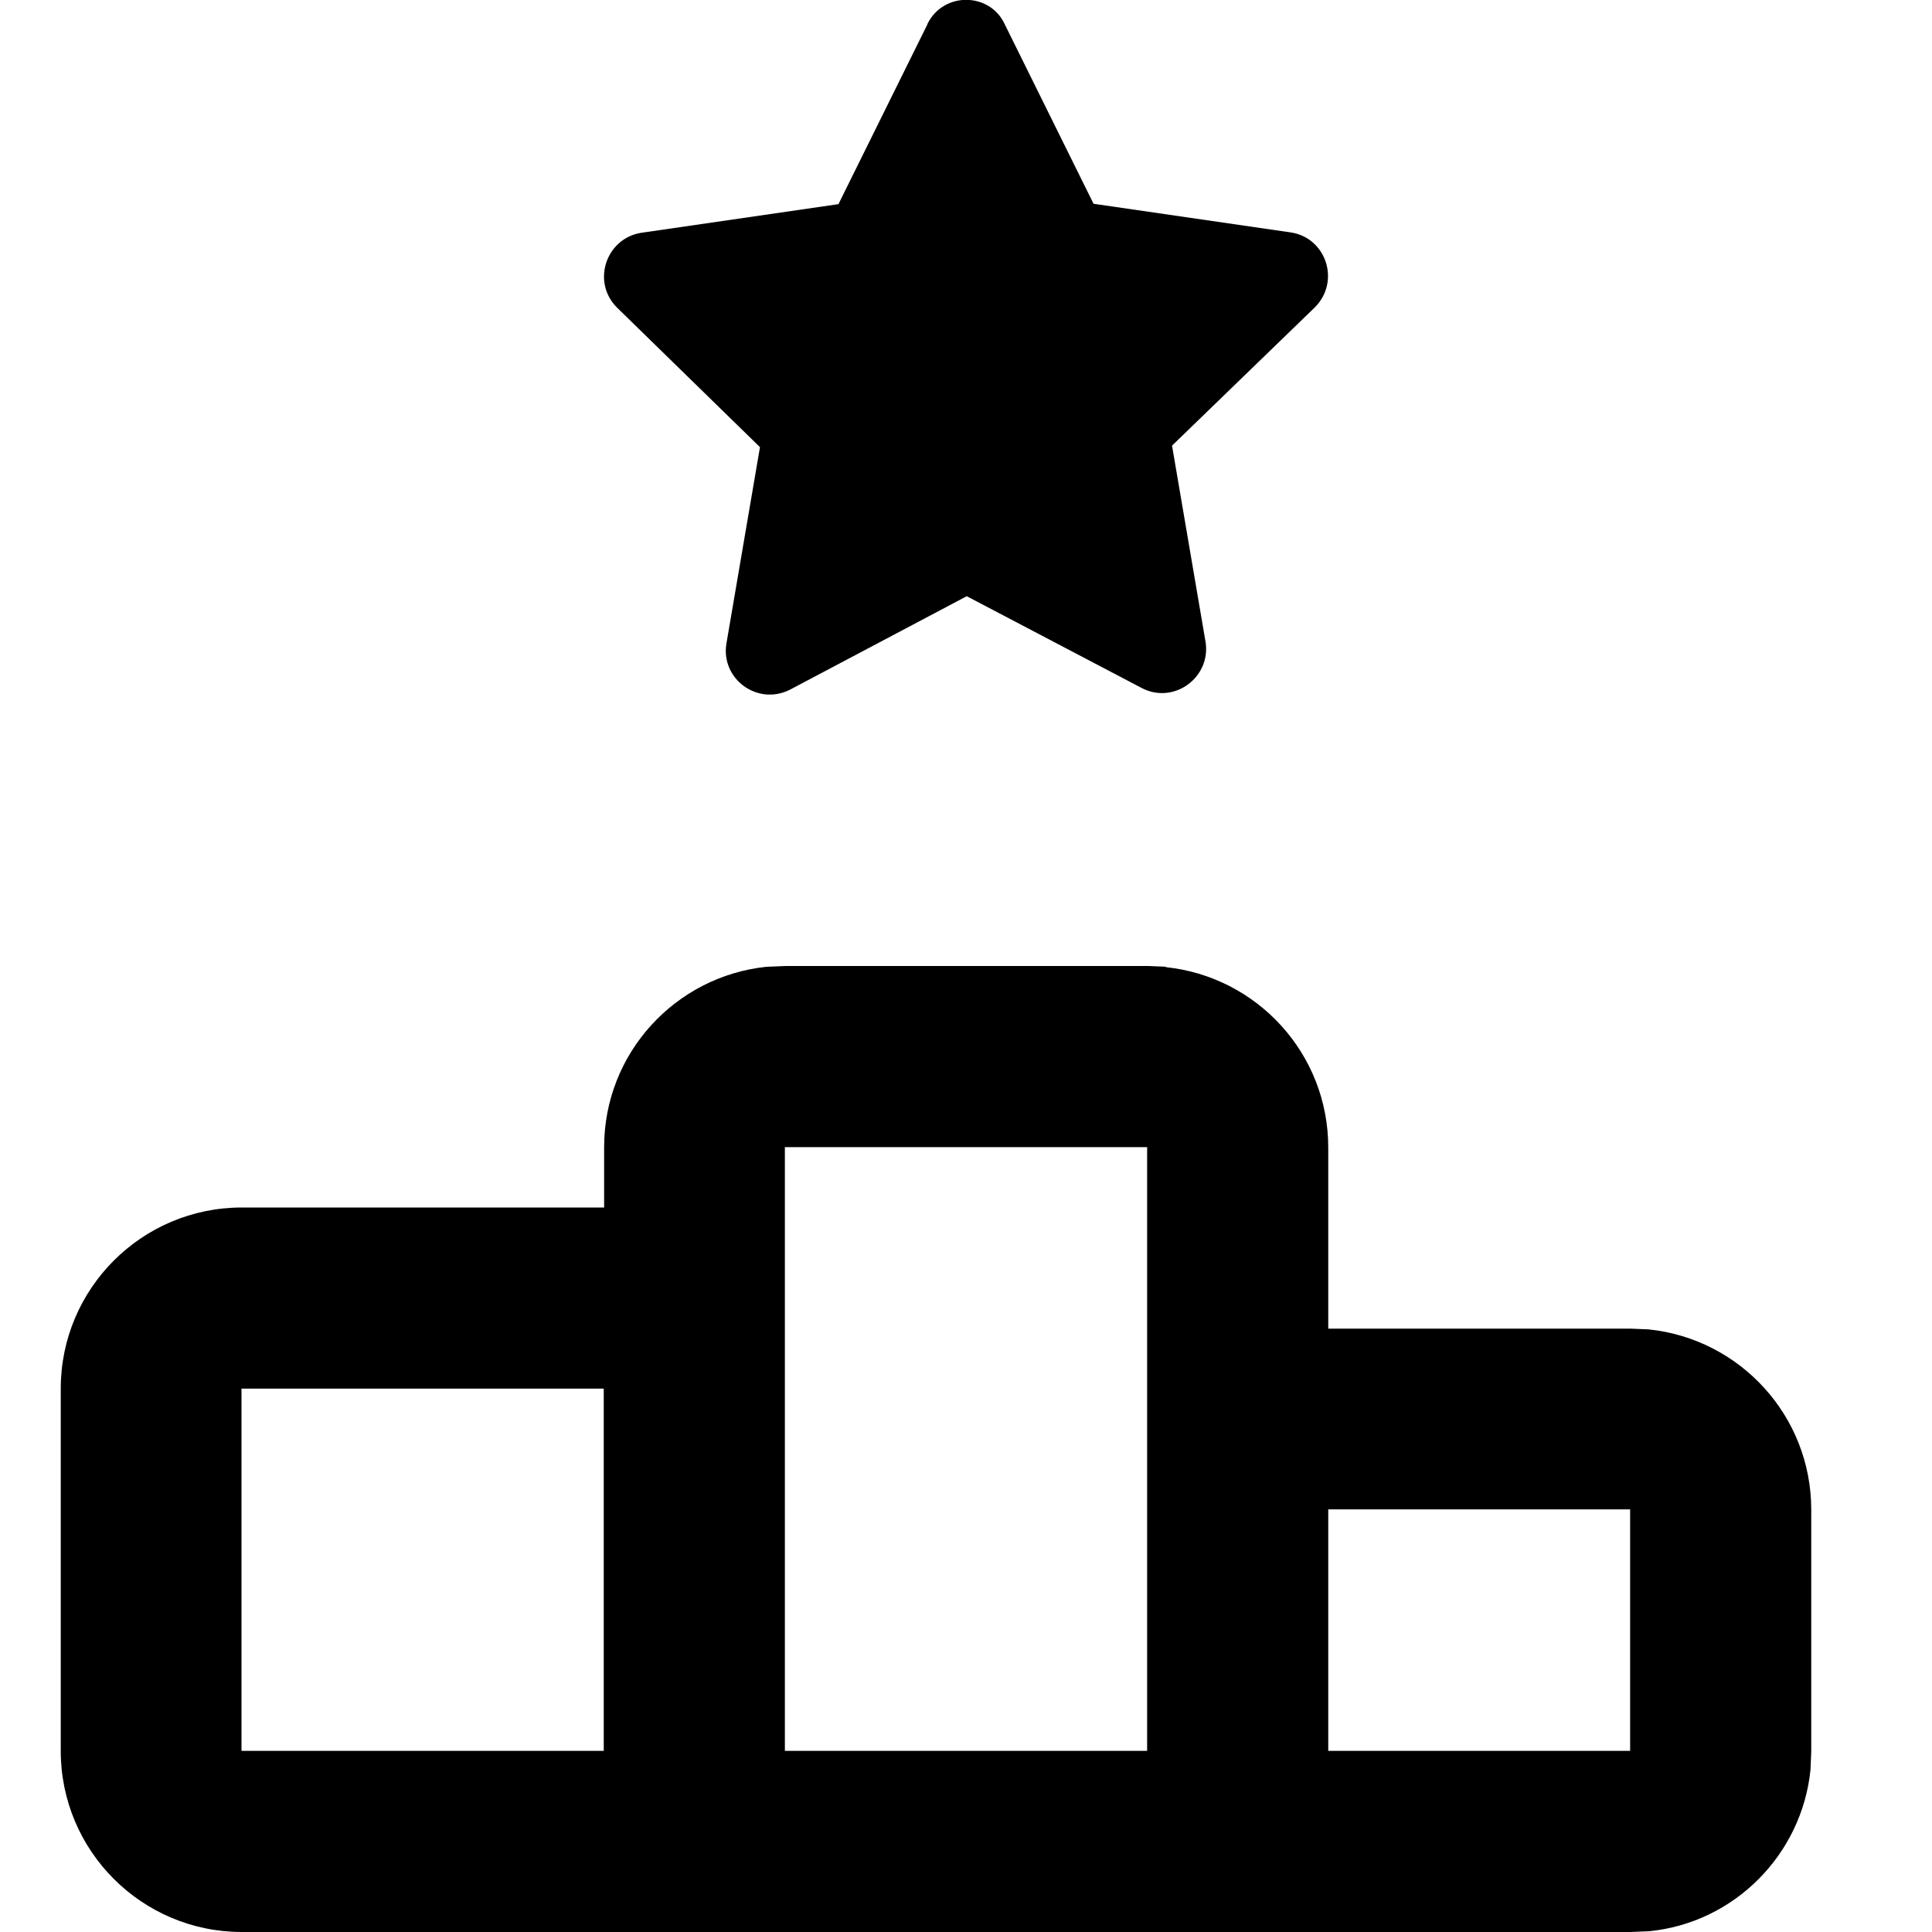 <svg xmlns="http://www.w3.org/2000/svg" viewBox="0 0 512 512"><!--! Font Awesome Pro 7.1.0 by @fontawesome - https://fontawesome.com License - https://fontawesome.com/license (Commercial License) Copyright 2025 Fonticons, Inc. --><path fill="currentColor" d="M308.9 256.3c24.2 2.5 43.1 22.9 43.1 47.8l0 48 80 0 4.9 .2c24.2 2.5 43.1 22.9 43.1 47.8l0 64-.2 4.9c-2.3 22.6-20.3 40.6-42.8 42.8l-4.9 .2-368 0c-26.5 0-48-21.5-48-48l0-96c0-26.5 21.5-48 48-48l96 0 0-16c0-24.9 18.9-45.3 43.1-47.8l4.9-.2 96 0 4.9 .2zM64 464l96 0 0-96-96 0 0 96zm144 0l96 0 0-160-96 0 0 160zm144 0l80 0 0-64-80 0 0 64zM245.8 6.3c4.3-8.6 16.5-8.3 20.4 0l23.6 47.7 52.3 7.6c9.3 1.4 13.2 12.9 6.4 19.8l-37.9 36.7 8.9 52.1c1.4 9.3-8.3 16.5-16.8 12.2l-46.5-24.4-46.9 24.8c-8.6 4.3-18.3-2.9-16.8-12.2l8.9-52.1-37.9-37c-6.8-6.8-2.9-18.3 6.4-19.8l52.3-7.6 23.6-47.7z"/></svg>